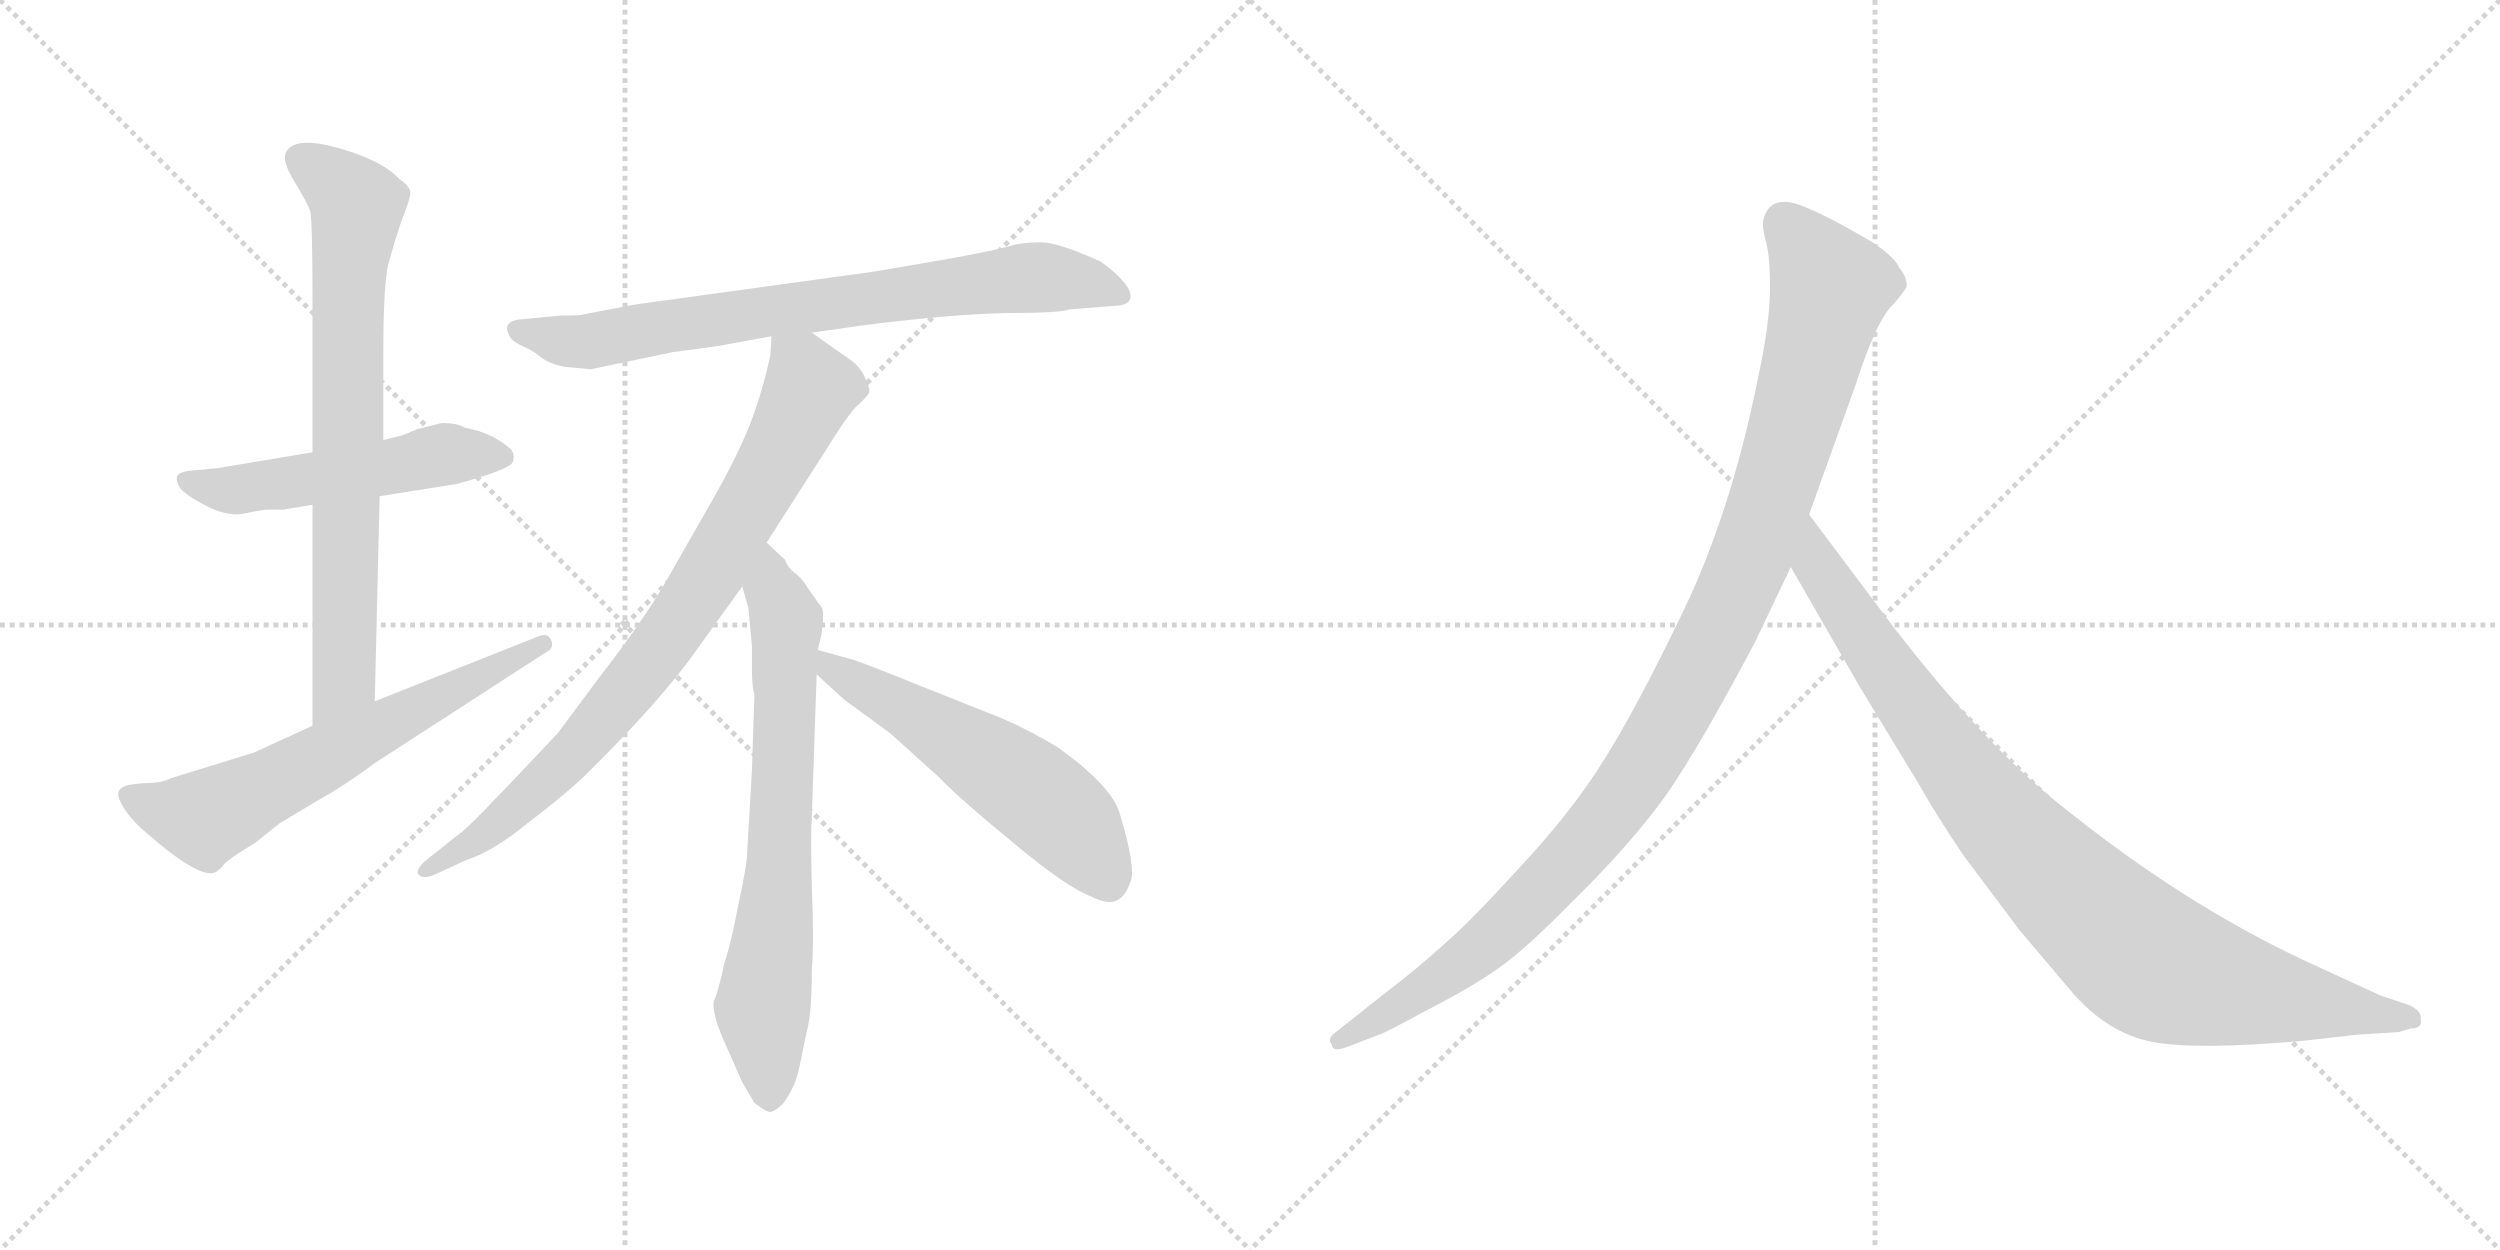 <svg version="1.1" viewBox="0 0 2048 1024" xmlns="http://www.w3.org/2000/svg">
  <g stroke="lightgray" stroke-dasharray="1,1" stroke-width="1" transform="scale(4, 4)">
    <line x1="0" y1="0" x2="256" y2="256"></line>
    <line x1="256" y1="0" x2="0" y2="256"></line>
    <line x1="128" y1="0" x2="128" y2="256"></line>
    <line x1="0" y1="128" x2="256" y2="128"></line>
    <line x1="256" y1="0" x2="512" y2="256"></line>
    <line x1="512" y1="0" x2="256" y2="256"></line>
    <line x1="384" y1="0" x2="384" y2="256"></line>
    <line x1="256" y1="128" x2="512" y2="128"></line>
  </g>
<g transform="scale(1, -1) translate(0, -850)">
   <style type="text/css">
    @keyframes keyframes0 {
      from {
       stroke: black;
       stroke-dashoffset: 519;
       stroke-width: 128;
       }
       63% {
       animation-timing-function: step-end;
       stroke: black;
       stroke-dashoffset: 0;
       stroke-width: 128;
       }
       to {
       stroke: black;
       stroke-width: 1024;
       }
       }
       #make-me-a-hanzi-animation-0 {
         animation: keyframes0 0.672s both;
         animation-delay: 0s;
         animation-timing-function: linear;
       }
    @keyframes keyframes1 {
      from {
       stroke: black;
       stroke-dashoffset: 741;
       stroke-width: 128;
       }
       71% {
       animation-timing-function: step-end;
       stroke: black;
       stroke-dashoffset: 0;
       stroke-width: 128;
       }
       to {
       stroke: black;
       stroke-width: 1024;
       }
       }
       #make-me-a-hanzi-animation-1 {
         animation: keyframes1 0.853s both;
         animation-delay: 0.672s;
         animation-timing-function: linear;
       }
    @keyframes keyframes2 {
      from {
       stroke: black;
       stroke-dashoffset: 624;
       stroke-width: 128;
       }
       67% {
       animation-timing-function: step-end;
       stroke: black;
       stroke-dashoffset: 0;
       stroke-width: 128;
       }
       to {
       stroke: black;
       stroke-width: 1024;
       }
       }
       #make-me-a-hanzi-animation-2 {
         animation: keyframes2 0.758s both;
         animation-delay: 1.525s;
         animation-timing-function: linear;
       }
    @keyframes keyframes3 {
      from {
       stroke: black;
       stroke-dashoffset: 756;
       stroke-width: 128;
       }
       71% {
       animation-timing-function: step-end;
       stroke: black;
       stroke-dashoffset: 0;
       stroke-width: 128;
       }
       to {
       stroke: black;
       stroke-width: 1024;
       }
       }
       #make-me-a-hanzi-animation-3 {
         animation: keyframes3 0.865s both;
         animation-delay: 2.283s;
         animation-timing-function: linear;
       }
    @keyframes keyframes4 {
      from {
       stroke: black;
       stroke-dashoffset: 813;
       stroke-width: 128;
       }
       73% {
       animation-timing-function: step-end;
       stroke: black;
       stroke-dashoffset: 0;
       stroke-width: 128;
       }
       to {
       stroke: black;
       stroke-width: 1024;
       }
       }
       #make-me-a-hanzi-animation-4 {
         animation: keyframes4 0.912s both;
         animation-delay: 3.148s;
         animation-timing-function: linear;
       }
    @keyframes keyframes5 {
      from {
       stroke: black;
       stroke-dashoffset: 704;
       stroke-width: 128;
       }
       70% {
       animation-timing-function: step-end;
       stroke: black;
       stroke-dashoffset: 0;
       stroke-width: 128;
       }
       to {
       stroke: black;
       stroke-width: 1024;
       }
       }
       #make-me-a-hanzi-animation-5 {
         animation: keyframes5 0.823s both;
         animation-delay: 4.06s;
         animation-timing-function: linear;
       }
    @keyframes keyframes6 {
      from {
       stroke: black;
       stroke-dashoffset: 560;
       stroke-width: 128;
       }
       65% {
       animation-timing-function: step-end;
       stroke: black;
       stroke-dashoffset: 0;
       stroke-width: 128;
       }
       to {
       stroke: black;
       stroke-width: 1024;
       }
       }
       #make-me-a-hanzi-animation-6 {
         animation: keyframes6 0.706s both;
         animation-delay: 4.883s;
         animation-timing-function: linear;
       }
    @keyframes keyframes7 {
      from {
       stroke: black;
       stroke-dashoffset: 1082;
       stroke-width: 128;
       }
       78% {
       animation-timing-function: step-end;
       stroke: black;
       stroke-dashoffset: 0;
       stroke-width: 128;
       }
       to {
       stroke: black;
       stroke-width: 1024;
       }
       }
       #make-me-a-hanzi-animation-7 {
         animation: keyframes7 1.131s both;
         animation-delay: 5.589s;
         animation-timing-function: linear;
       }
    @keyframes keyframes8 {
      from {
       stroke: black;
       stroke-dashoffset: 935;
       stroke-width: 128;
       }
       75% {
       animation-timing-function: step-end;
       stroke: black;
       stroke-dashoffset: 0;
       stroke-width: 128;
       }
       to {
       stroke: black;
       stroke-width: 1024;
       }
       }
       #make-me-a-hanzi-animation-8 {
         animation: keyframes8 1.011s both;
         animation-delay: 6.719s;
         animation-timing-function: linear;
       }
</style>
<path d="M 232.0 432.5 L 256.0 436.5 L 311.0 443.5 L 374.0 453.5 Q 418.0 465.5 420.0 471.5 Q 422.0 476.5 419.0 481.5 Q 404.0 495.5 381.0 499.5 Q 375.0 503.5 362.0 503.5 L 342.0 498.5 L 330.0 493.5 L 314.0 489.5 L 256.0 479.5 L 178.0 466.5 L 157.0 464.5 Q 146.0 463.5 145.0 459.5 Q 144.0 455.5 148.0 449.5 Q 155.0 442.5 171.0 434.5 Q 188.0 426.5 201.0 429.5 Q 215.0 432.5 220.0 432.5 L 232.0 432.5 Z" fill="lightgray"></path> 
<path d="M 256.0 436.5 L 256.0 255.5 C 256.0 225.5 306.0 245.5 307.0 275.5 L 311.0 443.5 L 314.0 489.5 L 314.0 560.5 Q 314.0 615.5 318.0 633.5 Q 323.0 651.5 329.0 669.5 Q 336.0 686.5 336.0 691.5 Q 337.0 696.5 327.0 703.5 Q 313.0 718.5 278.0 728.5 Q 243.0 738.5 235.0 726.5 Q 230.0 719.5 241.0 701.5 Q 252.0 683.5 254.0 677.5 Q 256.0 671.5 256.0 603.5 L 256.0 479.5 L 256.0 436.5 Z" fill="lightgray"></path> 
<path d="M 256.0 255.5 L 208.0 233.5 L 140.0 212.5 Q 133.0 208.5 119.0 208.5 Q 106.0 207.5 104.0 206.5 Q 93.0 203.5 99.0 192.5 Q 105.0 180.5 119.0 168.5 Q 167.0 126.5 178.0 136.5 Q 180.0 137.5 184.0 142.5 Q 189.0 147.5 209.0 159.5 L 229.0 175.5 L 259.0 193.5 Q 281.0 205.5 308.0 225.5 L 447.0 315.5 Q 455.0 319.5 451.0 326.5 Q 448.0 332.5 438.0 327.5 L 307.0 275.5 L 256.0 255.5 Z" fill="lightgray"></path> 
<path d="M 665.0 577.5 L 707.0 583.5 Q 778.0 592.5 823.0 593.5 Q 868.0 593.5 876.0 596.5 L 913.0 599.5 Q 924.0 599.5 926.0 605.5 Q 928.0 616.5 902.0 635.5 Q 867.0 651.5 853.0 651.5 Q 840.0 651.5 831.0 649.5 Q 823.0 646.5 780.0 638.5 L 716.0 627.5 L 520.0 600.5 L 478.0 592.5 Q 477.0 591.5 459.0 591.5 L 428.0 588.5 Q 411.0 587.5 417.0 575.5 Q 419.0 570.5 428.0 566.5 Q 437.0 562.5 443.0 557.5 Q 449.0 552.5 462.0 549.5 L 484.0 547.5 L 551.0 561.5 L 588.0 566.5 L 632.0 574.5 L 665.0 577.5 Z" fill="lightgray"></path> 
<path d="M 628.0 405.5 L 678.0 483.5 Q 692.0 506.5 701.0 516.5 Q 711.0 525.5 712.0 528.5 Q 713.0 531.5 709.0 539.5 Q 706.0 547.5 699.0 553.5 L 665.0 577.5 C 640.0 594.5 634.0 599.5 632.0 574.5 L 631.0 558.5 Q 623.0 522.5 612.0 496.5 Q 601.0 470.5 582.0 437.5 L 546.0 374.5 Q 527.0 341.5 492.0 296.5 L 457.0 249.5 Q 381.0 168.5 377.0 167.5 L 348.0 144.5 Q 340.0 136.5 343.0 133.5 Q 347.0 129.5 356.0 133.5 L 382.0 145.5 Q 404.0 152.5 432.0 175.5 Q 461.0 197.5 478.0 213.5 Q 543.0 277.5 572.0 319.5 L 608.0 369.5 L 628.0 405.5 Z" fill="lightgray"></path> 
<path d="M 618.0 280.5 L 616.0 219.5 L 612.0 150.5 Q 612.0 141.5 605.0 109.5 Q 599.0 77.5 593.0 59.5 Q 589.0 39.5 585.0 30.5 Q 582.0 20.5 597.0 -11.5 L 608.0 -36.5 L 618.0 -53.5 Q 626.0 -59.5 629.0 -60.5 Q 633.0 -62.5 642.0 -53.5 Q 652.0 -39.5 655.0 -23.5 L 661.0 5.5 Q 665.0 19.5 665.0 54.5 Q 667.0 78.5 665.0 124.5 Q 664.0 169.5 665.0 179.5 L 669.0 297.5 L 670.0 317.5 L 673.0 330.5 Q 675.0 346.5 674.0 349.5 Q 674.0 352.5 670.0 356.5 L 661.0 369.5 Q 656.0 377.5 650.0 381.5 Q 645.0 385.5 643.0 391.5 L 628.0 405.5 C 606.0 425.5 600.0 398.5 608.0 369.5 L 613.0 352.5 L 616.0 320.5 L 616.0 300.5 Q 616.0 288.5 618.0 280.5 Z" fill="lightgray"></path> 
<path d="M 669.0 297.5 L 692.0 276.5 L 729.0 249.5 L 769.0 213.5 Q 785.0 196.5 829.0 160.5 Q 873.0 123.5 894.0 115.5 Q 908.0 108.5 915.0 112.5 Q 922.0 115.5 926.0 127.5 Q 931.0 138.5 917.0 184.5 Q 910.0 206.5 867.0 237.5 Q 844.0 251.5 821.0 261.5 L 753.0 288.5 Q 706.0 307.5 699.0 309.5 L 670.0 317.5 C 641.0 325.5 647.0 317.5 669.0 297.5 Z" fill="lightgray"></path> 
<path d="M 1438.0 324.5 L 1467.0 385.5 L 1482.0 428.5 L 1520.0 534.5 Q 1536.0 583.5 1548.0 597.5 Q 1560.0 610.5 1562.0 615.5 Q 1562.0 623.5 1556.0 630.5 Q 1552.0 639.5 1534.0 651.5 Q 1490.0 677.5 1470.0 683.5 Q 1450.0 688.5 1445.0 671.5 Q 1443.0 666.5 1446.0 654.5 Q 1450.0 642.5 1450.0 614.5 Q 1450.0 585.5 1440.0 539.5 Q 1418.0 430.5 1379.0 349.5 Q 1340.0 268.5 1314.0 227.5 Q 1288.0 185.5 1245.0 139.5 Q 1204.0 94.5 1183.0 76.5 Q 1161.0 56.5 1136.0 37.5 L 1093.0 3.5 Q 1087.0 -1.5 1091.0 -5.5 Q 1091.0 -12.5 1104.0 -7.5 L 1130.0 2.5 Q 1132.0 2.5 1169.0 22.5 Q 1206.0 41.5 1227.0 56.5 Q 1249.0 71.5 1288.0 111.5 Q 1328.0 150.5 1355.0 185.5 Q 1383.0 220.5 1438.0 324.5 Z" fill="lightgray"></path> 
<path d="M 1467.0 385.5 L 1524.0 286.5 L 1572.0 207.5 Q 1586.0 182.5 1609.0 148.5 L 1654.0 88.5 L 1698.0 36.5 Q 1727.0 3.5 1763.0 -3.5 Q 1800.0 -10.5 1888.0 -2.5 L 1932.0 2.5 L 1965.0 4.5 L 1975.0 7.5 Q 1985.0 7.5 1983.0 15.5 Q 1984.0 21.5 1974.0 26.5 L 1950.0 34.5 L 1887.0 63.5 Q 1787.0 110.5 1688.0 190.5 Q 1626.0 239.5 1551.0 336.5 L 1482.0 428.5 C 1464.0 452.5 1452.0 411.5 1467.0 385.5 Z" fill="lightgray"></path> 
      <clipPath id="make-me-a-hanzi-clip-0">
      <path d="M 232.0 432.5 L 256.0 436.5 L 311.0 443.5 L 374.0 453.5 Q 418.0 465.5 420.0 471.5 Q 422.0 476.5 419.0 481.5 Q 404.0 495.5 381.0 499.5 Q 375.0 503.5 362.0 503.5 L 342.0 498.5 L 330.0 493.5 L 314.0 489.5 L 256.0 479.5 L 178.0 466.5 L 157.0 464.5 Q 146.0 463.5 145.0 459.5 Q 144.0 455.5 148.0 449.5 Q 155.0 442.5 171.0 434.5 Q 188.0 426.5 201.0 429.5 Q 215.0 432.5 220.0 432.5 L 232.0 432.5 Z" fill="lightgray"></path>
      </clipPath>
      <path clip-path="url(#make-me-a-hanzi-clip-0)" d="M 153.0 456.5 L 194.0 448.5 L 368.0 477.5 L 413.0 475.5 " fill="none" id="make-me-a-hanzi-animation-0" stroke-dasharray="391 782" stroke-linecap="round"></path>

      <clipPath id="make-me-a-hanzi-clip-1">
      <path d="M 256.0 436.5 L 256.0 255.5 C 256.0 225.5 306.0 245.5 307.0 275.5 L 311.0 443.5 L 314.0 489.5 L 314.0 560.5 Q 314.0 615.5 318.0 633.5 Q 323.0 651.5 329.0 669.5 Q 336.0 686.5 336.0 691.5 Q 337.0 696.5 327.0 703.5 Q 313.0 718.5 278.0 728.5 Q 243.0 738.5 235.0 726.5 Q 230.0 719.5 241.0 701.5 Q 252.0 683.5 254.0 677.5 Q 256.0 671.5 256.0 603.5 L 256.0 479.5 L 256.0 436.5 Z" fill="lightgray"></path>
      </clipPath>
      <path clip-path="url(#make-me-a-hanzi-clip-1)" d="M 245.0 720.5 L 292.0 680.5 L 284.0 615.5 L 282.0 299.5 L 260.0 263.5 " fill="none" id="make-me-a-hanzi-animation-1" stroke-dasharray="613 1226" stroke-linecap="round"></path>

      <clipPath id="make-me-a-hanzi-clip-2">
      <path d="M 256.0 255.5 L 208.0 233.5 L 140.0 212.5 Q 133.0 208.5 119.0 208.5 Q 106.0 207.5 104.0 206.5 Q 93.0 203.5 99.0 192.5 Q 105.0 180.5 119.0 168.5 Q 167.0 126.5 178.0 136.5 Q 180.0 137.5 184.0 142.5 Q 189.0 147.5 209.0 159.5 L 229.0 175.5 L 259.0 193.5 Q 281.0 205.5 308.0 225.5 L 447.0 315.5 Q 455.0 319.5 451.0 326.5 Q 448.0 332.5 438.0 327.5 L 307.0 275.5 L 256.0 255.5 Z" fill="lightgray"></path>
      </clipPath>
      <path clip-path="url(#make-me-a-hanzi-clip-2)" d="M 113.0 195.5 L 166.0 179.5 L 444.0 322.5 " fill="none" id="make-me-a-hanzi-animation-2" stroke-dasharray="496 992" stroke-linecap="round"></path>

      <clipPath id="make-me-a-hanzi-clip-3">
      <path d="M 665.0 577.5 L 707.0 583.5 Q 778.0 592.5 823.0 593.5 Q 868.0 593.5 876.0 596.5 L 913.0 599.5 Q 924.0 599.5 926.0 605.5 Q 928.0 616.5 902.0 635.5 Q 867.0 651.5 853.0 651.5 Q 840.0 651.5 831.0 649.5 Q 823.0 646.5 780.0 638.5 L 716.0 627.5 L 520.0 600.5 L 478.0 592.5 Q 477.0 591.5 459.0 591.5 L 428.0 588.5 Q 411.0 587.5 417.0 575.5 Q 419.0 570.5 428.0 566.5 Q 437.0 562.5 443.0 557.5 Q 449.0 552.5 462.0 549.5 L 484.0 547.5 L 551.0 561.5 L 588.0 566.5 L 632.0 574.5 L 665.0 577.5 Z" fill="lightgray"></path>
      </clipPath>
      <path clip-path="url(#make-me-a-hanzi-clip-3)" d="M 424.0 580.5 L 486.0 570.5 L 840.0 622.5 L 899.0 617.5 L 917.0 607.5 " fill="none" id="make-me-a-hanzi-animation-3" stroke-dasharray="628 1256" stroke-linecap="round"></path>

      <clipPath id="make-me-a-hanzi-clip-4">
      <path d="M 628.0 405.5 L 678.0 483.5 Q 692.0 506.5 701.0 516.5 Q 711.0 525.5 712.0 528.5 Q 713.0 531.5 709.0 539.5 Q 706.0 547.5 699.0 553.5 L 665.0 577.5 C 640.0 594.5 634.0 599.5 632.0 574.5 L 631.0 558.5 Q 623.0 522.5 612.0 496.5 Q 601.0 470.5 582.0 437.5 L 546.0 374.5 Q 527.0 341.5 492.0 296.5 L 457.0 249.5 Q 381.0 168.5 377.0 167.5 L 348.0 144.5 Q 340.0 136.5 343.0 133.5 Q 347.0 129.5 356.0 133.5 L 382.0 145.5 Q 404.0 152.5 432.0 175.5 Q 461.0 197.5 478.0 213.5 Q 543.0 277.5 572.0 319.5 L 608.0 369.5 L 628.0 405.5 Z" fill="lightgray"></path>
      </clipPath>
      <path clip-path="url(#make-me-a-hanzi-clip-4)" d="M 638.0 570.5 L 657.0 548.5 L 661.0 523.5 L 556.0 340.5 L 472.0 233.5 L 394.0 163.5 L 350.0 137.5 " fill="none" id="make-me-a-hanzi-animation-4" stroke-dasharray="685 1370" stroke-linecap="round"></path>

      <clipPath id="make-me-a-hanzi-clip-5">
      <path d="M 618.0 280.5 L 616.0 219.5 L 612.0 150.5 Q 612.0 141.5 605.0 109.5 Q 599.0 77.5 593.0 59.5 Q 589.0 39.5 585.0 30.5 Q 582.0 20.5 597.0 -11.5 L 608.0 -36.5 L 618.0 -53.5 Q 626.0 -59.5 629.0 -60.5 Q 633.0 -62.5 642.0 -53.5 Q 652.0 -39.5 655.0 -23.5 L 661.0 5.5 Q 665.0 19.5 665.0 54.5 Q 667.0 78.5 665.0 124.5 Q 664.0 169.5 665.0 179.5 L 669.0 297.5 L 670.0 317.5 L 673.0 330.5 Q 675.0 346.5 674.0 349.5 Q 674.0 352.5 670.0 356.5 L 661.0 369.5 Q 656.0 377.5 650.0 381.5 Q 645.0 385.5 643.0 391.5 L 628.0 405.5 C 606.0 425.5 600.0 398.5 608.0 369.5 L 613.0 352.5 L 616.0 320.5 L 616.0 300.5 Q 616.0 288.5 618.0 280.5 Z" fill="lightgray"></path>
      </clipPath>
      <path clip-path="url(#make-me-a-hanzi-clip-5)" d="M 628.0 397.5 L 632.0 367.5 L 644.0 339.5 L 638.0 134.5 L 625.0 23.5 L 630.0 -46.5 " fill="none" id="make-me-a-hanzi-animation-5" stroke-dasharray="576 1152" stroke-linecap="round"></path>

      <clipPath id="make-me-a-hanzi-clip-6">
      <path d="M 669.0 297.5 L 692.0 276.5 L 729.0 249.5 L 769.0 213.5 Q 785.0 196.5 829.0 160.5 Q 873.0 123.5 894.0 115.5 Q 908.0 108.5 915.0 112.5 Q 922.0 115.5 926.0 127.5 Q 931.0 138.5 917.0 184.5 Q 910.0 206.5 867.0 237.5 Q 844.0 251.5 821.0 261.5 L 753.0 288.5 Q 706.0 307.5 699.0 309.5 L 670.0 317.5 C 641.0 325.5 647.0 317.5 669.0 297.5 Z" fill="lightgray"></path>
      </clipPath>
      <path clip-path="url(#make-me-a-hanzi-clip-6)" d="M 676.0 312.5 L 682.0 300.5 L 751.0 263.5 L 850.0 198.5 L 885.0 164.5 L 909.0 126.5 " fill="none" id="make-me-a-hanzi-animation-6" stroke-dasharray="432 864" stroke-linecap="round"></path>

      <clipPath id="make-me-a-hanzi-clip-7">
      <path d="M 1438.0 324.5 L 1467.0 385.5 L 1482.0 428.5 L 1520.0 534.5 Q 1536.0 583.5 1548.0 597.5 Q 1560.0 610.5 1562.0 615.5 Q 1562.0 623.5 1556.0 630.5 Q 1552.0 639.5 1534.0 651.5 Q 1490.0 677.5 1470.0 683.5 Q 1450.0 688.5 1445.0 671.5 Q 1443.0 666.5 1446.0 654.5 Q 1450.0 642.5 1450.0 614.5 Q 1450.0 585.5 1440.0 539.5 Q 1418.0 430.5 1379.0 349.5 Q 1340.0 268.5 1314.0 227.5 Q 1288.0 185.5 1245.0 139.5 Q 1204.0 94.5 1183.0 76.5 Q 1161.0 56.5 1136.0 37.5 L 1093.0 3.5 Q 1087.0 -1.5 1091.0 -5.5 Q 1091.0 -12.5 1104.0 -7.5 L 1130.0 2.5 Q 1132.0 2.5 1169.0 22.5 Q 1206.0 41.5 1227.0 56.5 Q 1249.0 71.5 1288.0 111.5 Q 1328.0 150.5 1355.0 185.5 Q 1383.0 220.5 1438.0 324.5 Z" fill="lightgray"></path>
      </clipPath>
      <path clip-path="url(#make-me-a-hanzi-clip-7)" d="M 1462.0 667.5 L 1500.0 614.5 L 1438.0 403.5 L 1378.0 278.5 L 1322.0 187.5 L 1253.0 110.5 L 1169.0 40.5 L 1098.0 -2.5 " fill="none" id="make-me-a-hanzi-animation-7" stroke-dasharray="954 1908" stroke-linecap="round"></path>

      <clipPath id="make-me-a-hanzi-clip-8">
      <path d="M 1467.0 385.5 L 1524.0 286.5 L 1572.0 207.5 Q 1586.0 182.5 1609.0 148.5 L 1654.0 88.5 L 1698.0 36.5 Q 1727.0 3.5 1763.0 -3.5 Q 1800.0 -10.5 1888.0 -2.5 L 1932.0 2.5 L 1965.0 4.5 L 1975.0 7.5 Q 1985.0 7.5 1983.0 15.5 Q 1984.0 21.5 1974.0 26.5 L 1950.0 34.5 L 1887.0 63.5 Q 1787.0 110.5 1688.0 190.5 Q 1626.0 239.5 1551.0 336.5 L 1482.0 428.5 C 1464.0 452.5 1452.0 411.5 1467.0 385.5 Z" fill="lightgray"></path>
      </clipPath>
      <path clip-path="url(#make-me-a-hanzi-clip-8)" d="M 1483.0 420.5 L 1488.0 387.5 L 1605.0 219.5 L 1679.0 135.5 L 1747.0 72.5 L 1772.0 56.5 L 1806.0 45.5 L 1974.0 16.5 " fill="none" id="make-me-a-hanzi-animation-8" stroke-dasharray="807 1614" stroke-linecap="round"></path>

</g>
</svg>
